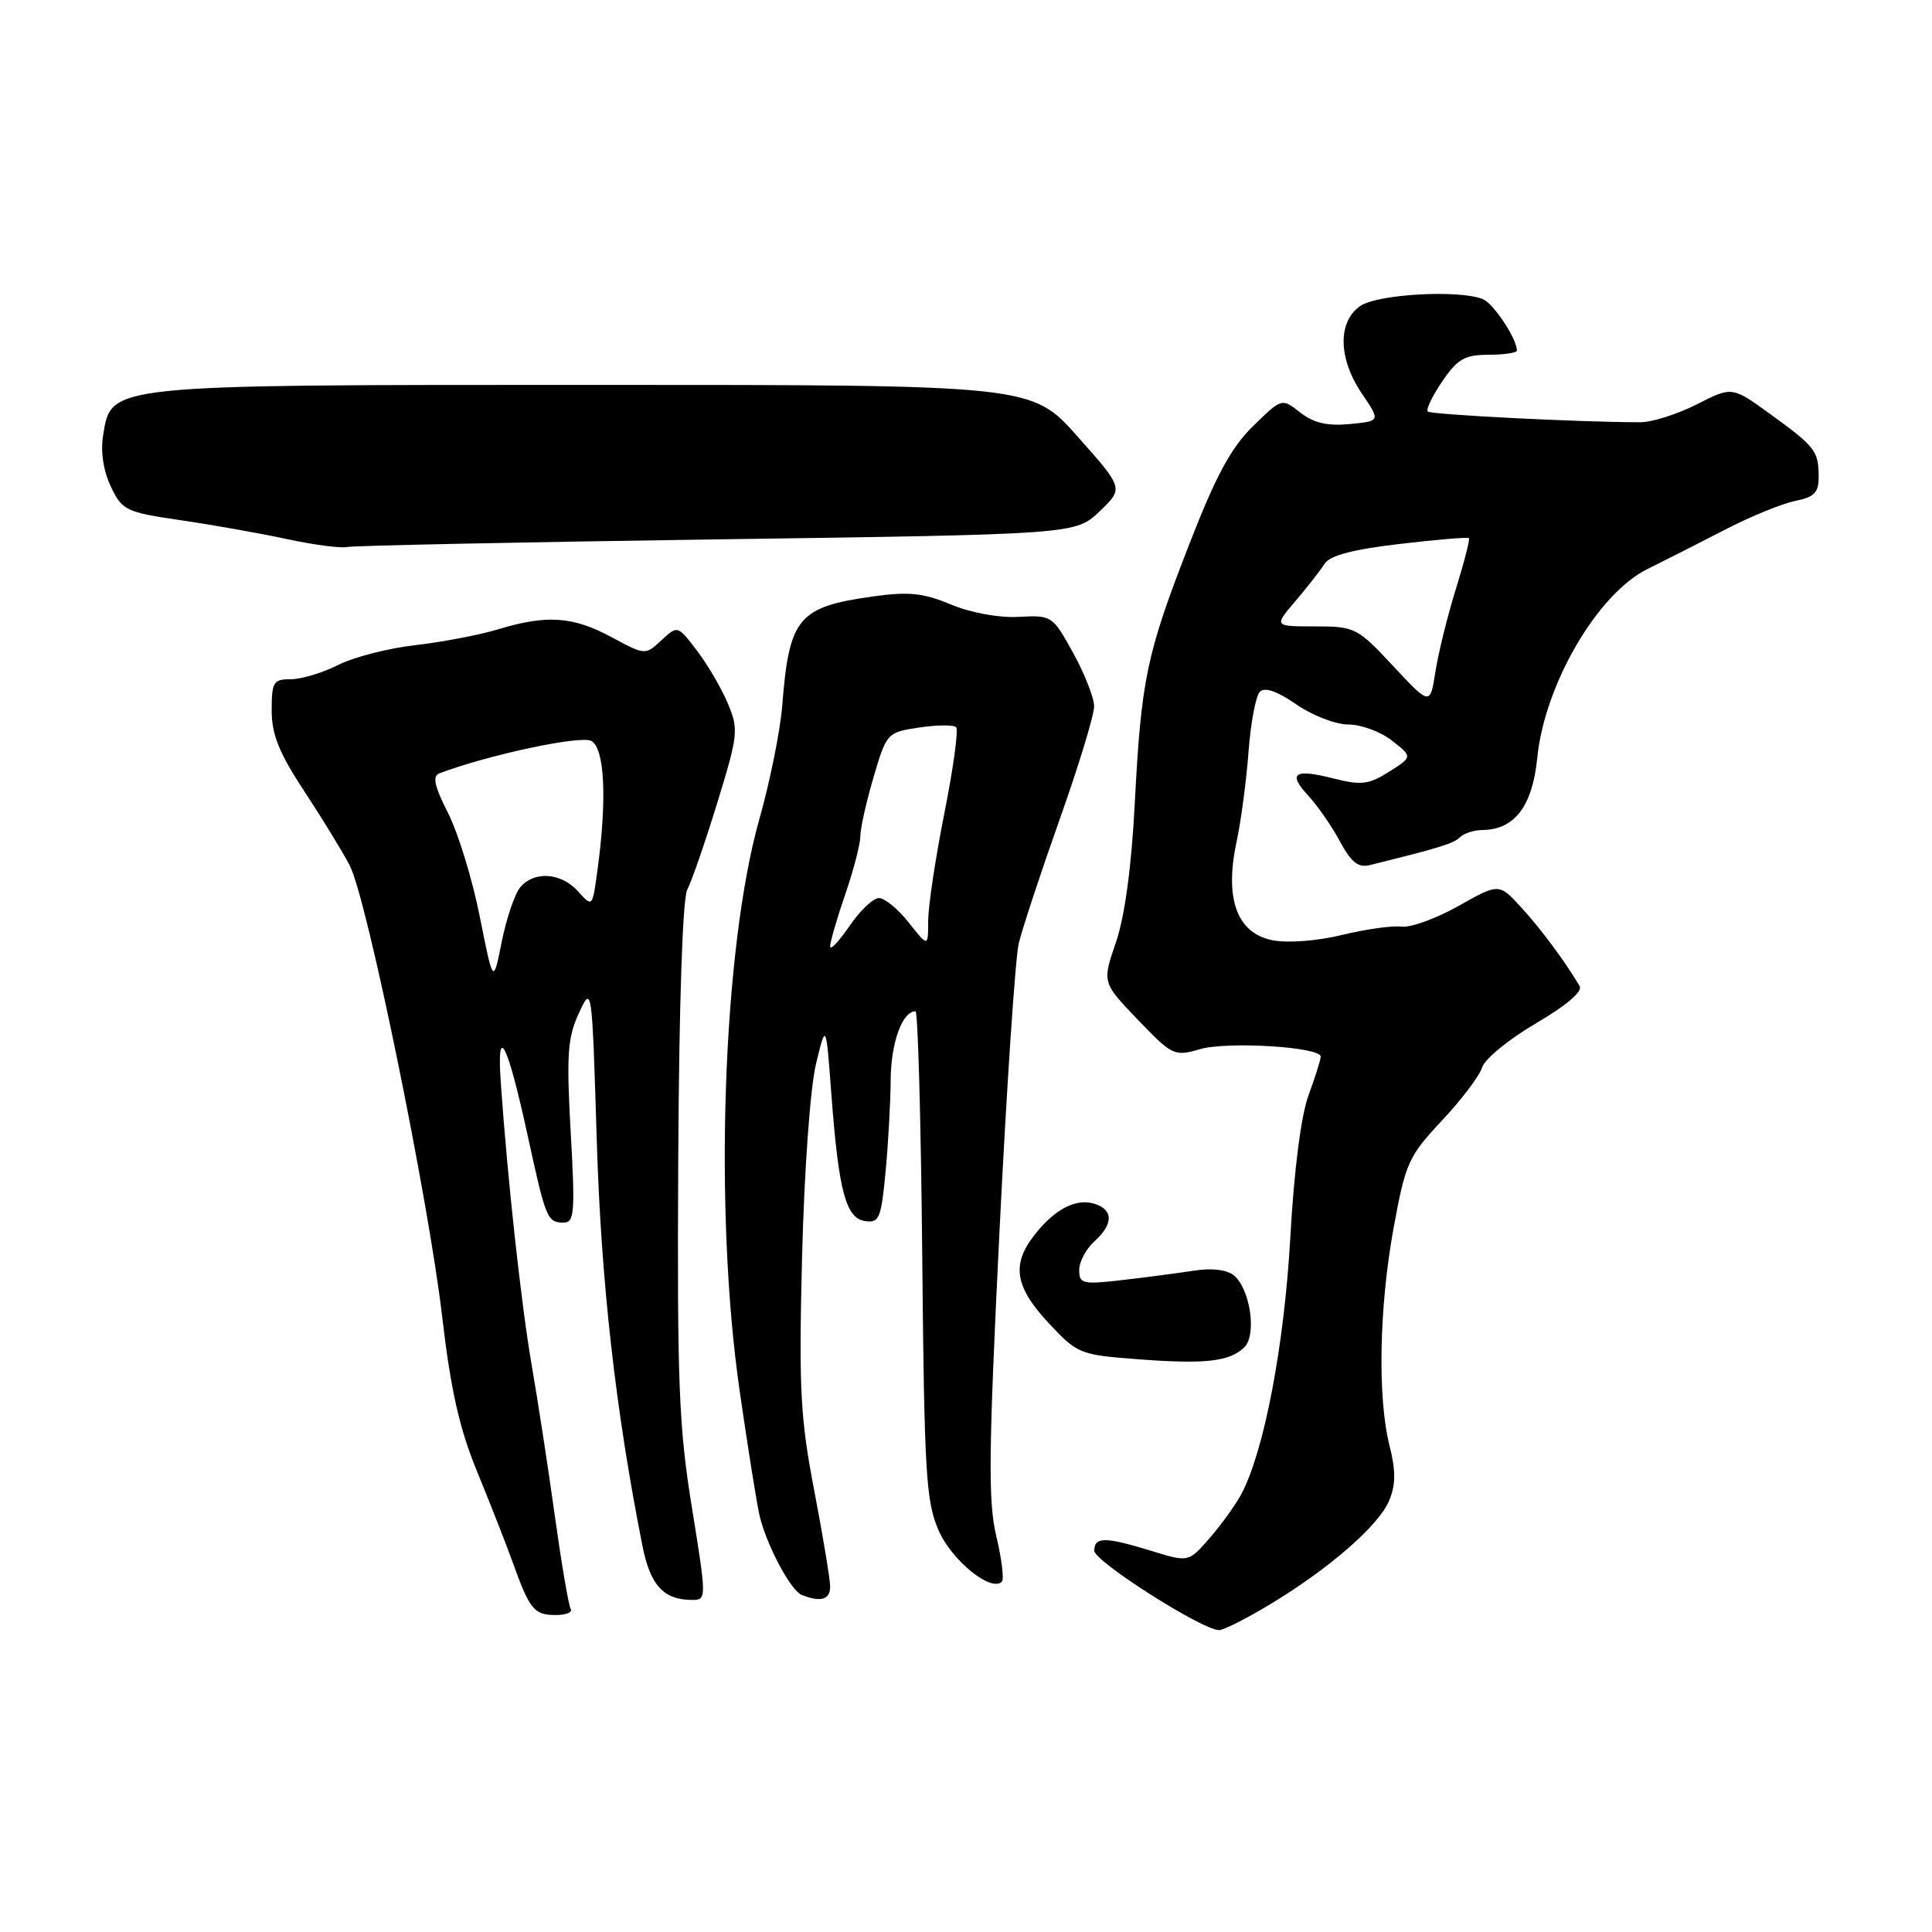<?xml version="1.0" encoding="UTF-8" standalone="no"?>
<!DOCTYPE svg PUBLIC "-//W3C//DTD SVG 1.1//EN" "http://www.w3.org/Graphics/SVG/1.1/DTD/svg11.dtd" >
<svg xmlns="http://www.w3.org/2000/svg" xmlns:xlink="http://www.w3.org/1999/xlink" version="1.1" viewBox="0 0 256 256">
 <g >
 <path fill="currentColor"
d=" M 168.21 212.63 C 176.11 207.88 182.70 202.14 184.07 198.84 C 184.95 196.71 184.96 194.90 184.12 191.56 C 182.51 185.17 182.74 173.21 184.67 162.65 C 186.24 154.09 186.63 153.21 191.04 148.51 C 193.63 145.75 196.03 142.58 196.38 141.46 C 196.72 140.33 199.93 137.70 203.50 135.61 C 207.55 133.24 209.74 131.38 209.31 130.66 C 207.36 127.37 204.23 123.15 201.59 120.26 C 198.63 117.02 198.63 117.02 193.27 120.04 C 190.33 121.70 186.92 122.94 185.71 122.78 C 184.49 122.63 180.96 123.12 177.86 123.88 C 174.65 124.67 170.70 124.98 168.68 124.60 C 163.93 123.71 162.23 119.14 163.84 111.61 C 164.44 108.80 165.16 103.38 165.44 99.57 C 165.73 95.76 166.40 92.20 166.94 91.66 C 167.59 91.01 169.25 91.59 171.77 93.34 C 173.88 94.80 176.98 96.00 178.67 96.00 C 180.35 96.00 182.96 96.96 184.45 98.14 C 187.18 100.28 187.18 100.28 184.06 102.26 C 181.39 103.95 180.36 104.08 176.78 103.17 C 171.47 101.82 170.57 102.43 173.38 105.46 C 174.61 106.80 176.50 109.52 177.56 111.51 C 179.03 114.25 179.98 115.01 181.50 114.63 C 190.76 112.34 192.62 111.77 193.45 110.94 C 193.97 110.42 195.32 109.99 196.45 109.98 C 200.69 109.93 203.06 106.81 203.69 100.46 C 204.65 90.72 211.66 78.69 218.28 75.41 C 220.60 74.26 225.26 71.90 228.62 70.16 C 231.99 68.42 236.15 66.72 237.87 66.38 C 240.43 65.86 241.00 65.27 240.98 63.12 C 240.97 59.75 240.50 59.16 234.50 54.82 C 229.50 51.20 229.50 51.20 224.83 53.58 C 222.26 54.89 218.89 55.95 217.33 55.95 C 209.34 55.95 189.61 54.94 189.19 54.53 C 188.93 54.26 189.79 52.46 191.11 50.53 C 193.13 47.56 194.09 47.01 197.25 47.01 C 199.31 47.00 201.00 46.75 201.00 46.45 C 201.00 44.88 197.86 40.16 196.46 39.62 C 193.17 38.36 182.48 38.98 180.22 40.56 C 177.22 42.66 177.32 47.54 180.47 52.17 C 182.93 55.80 182.93 55.80 178.83 56.19 C 175.87 56.47 174.06 56.05 172.29 54.66 C 169.85 52.74 169.85 52.74 166.03 56.47 C 163.11 59.33 161.12 63.01 157.57 72.15 C 151.90 86.71 151.22 89.99 150.36 106.50 C 149.93 114.86 149.04 121.41 147.87 124.85 C 146.04 130.19 146.04 130.19 150.77 135.12 C 155.34 139.88 155.62 140.01 159.00 139.02 C 162.64 137.96 175.00 138.72 175.00 140.01 C 175.00 140.42 174.27 142.72 173.39 145.12 C 172.39 147.84 171.47 155.02 170.97 164.02 C 170.17 178.28 167.51 192.24 164.51 197.93 C 163.76 199.34 161.88 201.97 160.32 203.76 C 157.50 207.02 157.50 207.02 152.59 205.51 C 146.45 203.62 145.00 203.61 145.00 205.48 C 145.00 206.89 159.31 216.00 161.54 216.00 C 162.13 216.00 165.13 214.48 168.21 212.63 Z  M 75.62 213.20 C 75.35 212.76 74.41 207.25 73.53 200.95 C 72.66 194.65 71.28 185.68 70.47 181.00 C 69.07 172.89 67.26 156.38 66.36 143.50 C 65.79 135.31 67.23 138.11 69.90 150.38 C 72.33 161.55 72.51 162.00 74.71 162.00 C 76.11 162.00 76.22 160.59 75.62 150.03 C 75.05 139.80 75.20 137.51 76.69 134.28 C 78.44 130.50 78.44 130.51 79.07 151.00 C 79.64 169.80 81.54 186.72 85.11 204.75 C 86.16 210.09 87.92 212.00 91.77 212.00 C 93.63 212.00 93.62 211.75 91.68 199.75 C 89.94 189.05 89.72 183.21 89.87 153.64 C 89.98 132.98 90.45 119.03 91.07 117.87 C 91.63 116.83 93.41 111.67 95.03 106.42 C 97.81 97.38 97.89 96.66 96.45 93.23 C 95.62 91.24 93.78 88.09 92.36 86.23 C 89.79 82.85 89.79 82.85 87.64 84.84 C 85.50 86.83 85.50 86.83 81.02 84.42 C 75.92 81.67 72.45 81.43 66.00 83.39 C 63.52 84.14 58.58 85.08 55.00 85.49 C 51.42 85.90 46.83 87.08 44.79 88.12 C 42.75 89.15 39.94 90.00 38.54 90.00 C 36.23 90.00 36.00 90.37 36.00 94.14 C 36.00 97.34 36.98 99.77 40.35 104.89 C 42.74 108.52 45.44 112.94 46.35 114.70 C 48.64 119.14 56.75 158.77 58.59 174.46 C 59.73 184.21 60.87 189.29 63.21 194.96 C 64.91 199.11 67.04 204.53 67.93 207.00 C 70.18 213.27 70.77 214.00 73.62 214.00 C 74.99 214.00 75.90 213.64 75.62 213.20 Z  M 110.00 210.25 C 110.00 209.29 109.05 203.55 107.89 197.50 C 106.04 187.85 105.84 184.05 106.28 166.50 C 106.57 155.11 107.36 144.13 108.12 141.00 C 109.45 135.50 109.45 135.50 110.16 145.00 C 111.13 157.89 112.08 161.43 114.64 161.80 C 116.50 162.07 116.76 161.43 117.34 155.30 C 117.70 151.56 118.00 146.03 118.02 143.00 C 118.06 138.15 119.57 134.00 121.31 134.00 C 121.63 134.00 122.03 148.51 122.20 166.25 C 122.47 195.18 122.69 198.94 124.37 202.79 C 126.12 206.78 131.33 211.01 132.75 209.58 C 133.07 209.27 132.73 206.56 132.02 203.57 C 130.92 199.00 130.99 192.51 132.43 163.31 C 133.38 144.17 134.53 126.92 134.99 125.00 C 135.45 123.08 137.89 115.68 140.41 108.57 C 142.94 101.46 144.99 94.71 144.98 93.57 C 144.96 92.43 143.71 89.25 142.19 86.50 C 139.47 81.57 139.37 81.50 134.97 81.74 C 132.35 81.88 128.64 81.20 126.00 80.10 C 122.34 78.57 120.41 78.37 115.69 79.03 C 105.75 80.42 104.57 81.84 103.65 93.50 C 103.39 96.80 102.03 103.55 100.63 108.50 C 95.75 125.69 94.56 160.51 98.02 184.38 C 99.12 192.01 100.31 199.44 100.66 200.88 C 101.59 204.78 104.77 210.74 106.22 211.33 C 108.73 212.34 110.00 211.97 110.00 210.25 Z  M 164.88 178.52 C 166.55 176.88 165.67 170.80 163.49 168.99 C 162.59 168.25 160.57 168.00 158.26 168.36 C 156.19 168.68 151.91 169.25 148.75 169.61 C 143.46 170.22 143.00 170.12 143.00 168.29 C 143.00 167.20 143.90 165.50 145.00 164.50 C 147.54 162.20 147.55 160.31 145.04 159.51 C 142.59 158.74 139.78 160.19 137.08 163.63 C 134.00 167.54 134.47 170.51 138.93 175.29 C 142.74 179.38 143.07 179.52 150.68 180.10 C 159.65 180.79 162.93 180.43 164.88 178.52 Z  M 95.00 71.47 C 142.50 70.80 142.50 70.80 145.70 67.76 C 148.89 64.71 148.89 64.71 142.80 57.86 C 136.71 51.00 136.71 51.00 78.89 51.00 C 13.84 51.00 14.76 50.91 13.66 57.71 C 13.31 59.85 13.70 62.40 14.69 64.48 C 16.20 67.64 16.67 67.87 24.00 68.94 C 28.25 69.56 34.60 70.69 38.11 71.45 C 41.62 72.20 45.17 72.67 46.00 72.48 C 46.83 72.30 68.88 71.84 95.00 71.47 Z  M 184.60 88.25 C 179.85 83.16 179.53 83.00 174.25 83.00 C 168.79 83.00 168.79 83.00 171.65 79.65 C 173.22 77.81 174.95 75.59 175.50 74.72 C 176.20 73.61 179.22 72.81 185.43 72.08 C 190.34 71.50 194.49 71.15 194.64 71.31 C 194.79 71.46 194.02 74.48 192.92 78.01 C 191.82 81.54 190.60 86.47 190.21 88.96 C 189.50 93.50 189.50 93.50 184.60 88.25 Z  M 63.58 121.49 C 62.61 116.58 60.72 110.40 59.38 107.76 C 57.56 104.18 57.27 102.84 58.22 102.47 C 64.72 100.02 76.97 97.40 78.36 98.18 C 80.13 99.17 80.45 105.92 79.16 115.36 C 78.50 120.23 78.50 120.23 76.60 118.11 C 74.34 115.61 70.77 115.37 68.92 117.59 C 68.20 118.47 67.10 121.71 66.48 124.80 C 65.36 130.42 65.36 130.42 63.58 121.49 Z  M 110.00 125.39 C 110.00 124.80 110.90 121.70 112.00 118.50 C 113.10 115.30 114.00 111.84 114.00 110.80 C 114.00 109.76 114.79 106.24 115.75 102.98 C 117.48 97.12 117.55 97.04 121.79 96.40 C 124.16 96.05 126.36 96.03 126.69 96.36 C 127.02 96.69 126.32 101.80 125.14 107.73 C 123.96 113.65 122.99 120.08 122.99 122.00 C 122.98 125.50 122.98 125.50 120.42 122.25 C 119.01 120.46 117.23 119.00 116.46 119.00 C 115.70 119.00 113.93 120.68 112.54 122.73 C 111.14 124.78 110.00 125.98 110.00 125.39 Z "/>
</g>
</svg>